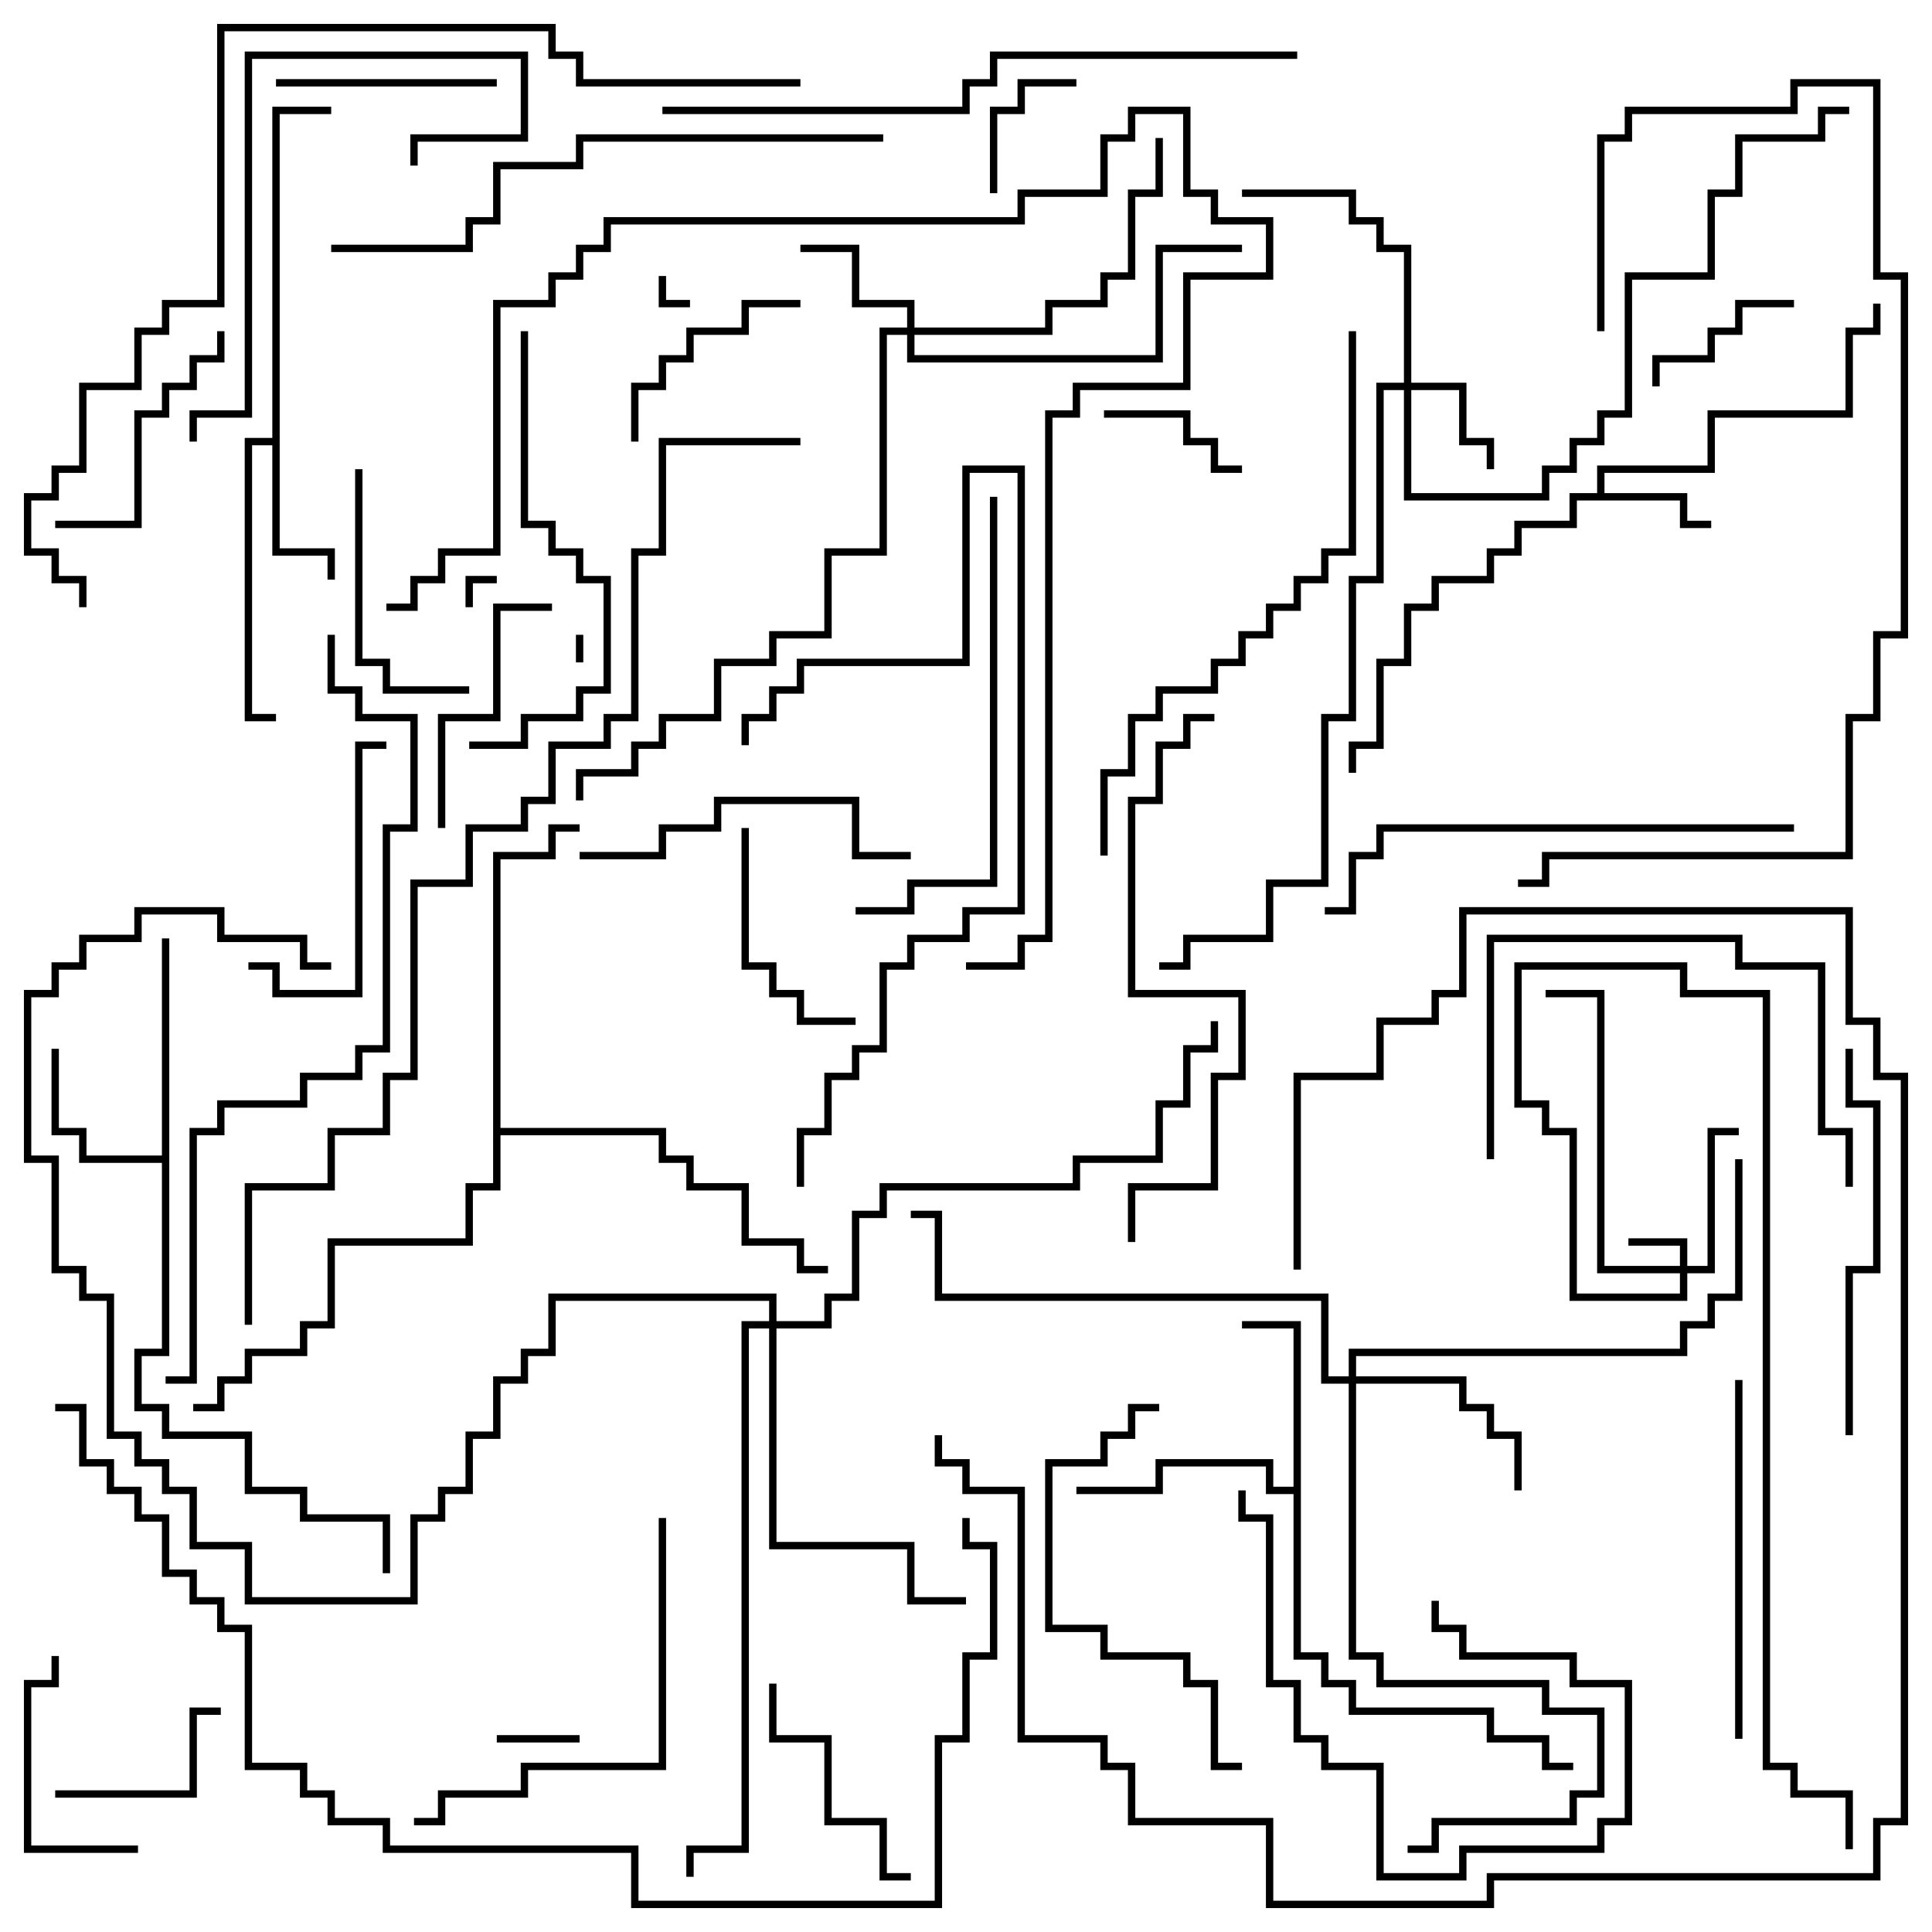 <svg version="1.1" width="105" height="105" xmlns="http://www.w3.org/2000/svg"><path d="M86.8,26.8L86.8,25.3L92.8,25.3L92.8,22.3L100.3,22.3L100.3,17.8L101.8,17.8L101.8,16.5L102.2,16.5L102.2,18.2L100.7,18.2L100.7,22.7L93.2,22.7L93.2,25.7L87.2,25.7L87.2,26.8L91.7,26.8L91.7,28.3L93,28.3L93,28.7L91.3,28.7L91.3,27.2L85.7,27.2L85.7,28.7L82.7,28.7L82.7,30.2L81.2,30.2L81.2,31.7L78.2,31.7L78.2,33.2L76.7,33.2L76.7,36.2L75.2,36.2L75.2,40.7L73.7,40.7L73.7,42L73.3,42L73.3,40.3L74.8,40.3L74.8,35.8L76.3,35.8L76.3,32.8L77.8,32.8L77.8,31.3L80.8,31.3L80.8,29.8L82.3,29.8L82.3,28.3L85.3,28.3L85.3,26.8z" stroke="none"/><path d="M14.8,23.8L14.8,5.8L18,5.8L18,6.2L15.2,6.2L15.2,29.8L18.2,29.8L18.2,31.5L17.8,31.5L17.8,30.2L14.8,30.2L14.8,24.2L13.7,24.2L13.7,38.8L15,38.8L15,39.2L13.3,39.2L13.3,23.8z" stroke="none"/><path d="M8.8,62.8L8.8,51L9.2,51L9.2,73.7L7.7,73.7L7.7,76.3L9.2,76.3L9.2,77.8L13.7,77.8L13.7,80.8L16.7,80.8L16.7,82.3L21.2,82.3L21.2,85.5L20.8,85.5L20.8,82.7L16.3,82.7L16.3,81.2L13.3,81.2L13.3,78.2L8.8,78.2L8.8,76.7L7.3,76.7L7.3,73.3L8.8,73.3L8.8,63.2L4.3,63.2L4.3,61.7L2.8,61.7L2.8,57L3.2,57L3.2,61.3L4.7,61.3L4.7,62.8z" stroke="none"/><path d="M70.3,80.8L70.3,72.2L67.5,72.2L67.5,71.8L70.7,71.8L70.7,89.8L72.2,89.8L72.2,91.3L73.7,91.3L73.7,92.8L81.2,92.8L81.2,94.3L84.2,94.3L84.2,95.8L85.5,95.8L85.5,96.2L83.8,96.2L83.8,94.7L80.8,94.7L80.8,93.2L73.3,93.2L73.3,91.7L71.8,91.7L71.8,90.2L70.3,90.2L70.3,81.2L68.8,81.2L68.8,79.7L63.2,79.7L63.2,81.2L58.5,81.2L58.5,80.8L62.8,80.8L62.8,79.3L69.2,79.3L69.2,80.8z" stroke="none"/><path d="M26.8,46.3L29.8,46.3L29.8,44.8L31.5,44.8L31.5,45.2L30.2,45.2L30.2,46.7L27.2,46.7L27.2,61.3L36.2,61.3L36.2,62.8L37.7,62.8L37.7,64.3L40.7,64.3L40.7,67.3L43.7,67.3L43.7,68.8L45,68.8L45,69.2L43.3,69.2L43.3,67.7L40.3,67.7L40.3,64.7L37.3,64.7L37.3,63.2L35.8,63.2L35.8,61.7L27.2,61.7L27.2,64.7L25.7,64.7L25.7,67.7L18.2,67.7L18.2,72.2L16.7,72.2L16.7,73.7L13.7,73.7L13.7,75.2L12.2,75.2L12.2,76.7L10.5,76.7L10.5,76.3L11.8,76.3L11.8,74.8L13.3,74.8L13.3,73.3L16.3,73.3L16.3,71.8L17.8,71.8L17.8,67.3L25.3,67.3L25.3,64.3L26.8,64.3z" stroke="none"/><path d="M91.3,68.8L91.3,67.7L88.5,67.7L88.5,67.3L91.7,67.3L91.7,68.8L92.8,68.8L92.8,61.3L94.5,61.3L94.5,61.7L93.2,61.7L93.2,69.2L91.7,69.2L91.7,70.7L85.3,70.7L85.3,61.7L83.8,61.7L83.8,60.2L82.3,60.2L82.3,52.3L91.7,52.3L91.7,53.8L96.2,53.8L96.2,95.8L97.7,95.8L97.7,97.3L100.7,97.3L100.7,100.5L100.3,100.5L100.3,97.7L97.3,97.7L97.3,96.2L95.8,96.2L95.8,54.2L91.3,54.2L91.3,52.7L82.7,52.7L82.7,59.8L84.2,59.8L84.2,61.3L85.7,61.3L85.7,70.3L91.3,70.3L91.3,69.2L86.8,69.2L86.8,54.2L84,54.2L84,53.8L87.2,53.8L87.2,68.8z" stroke="none"/><path d="M76.3,20.8L76.3,13.7L74.8,13.7L74.8,12.2L73.3,12.2L73.3,10.7L67.5,10.7L67.5,10.3L73.7,10.3L73.7,11.8L75.2,11.8L75.2,13.3L76.7,13.3L76.7,20.8L79.7,20.8L79.7,23.8L81.2,23.8L81.2,25.5L80.8,25.5L80.8,24.2L79.3,24.2L79.3,21.2L76.7,21.2L76.7,26.8L83.8,26.8L83.8,25.3L85.3,25.3L85.3,23.8L86.8,23.8L86.8,22.3L88.3,22.3L88.3,14.8L92.8,14.8L92.8,10.3L94.3,10.3L94.3,7.3L98.8,7.3L98.8,5.8L100.5,5.8L100.5,6.2L99.2,6.2L99.2,7.7L94.7,7.7L94.7,10.7L93.2,10.7L93.2,15.2L88.7,15.2L88.7,22.7L87.2,22.7L87.2,24.2L85.7,24.2L85.7,25.7L84.2,25.7L84.2,27.2L76.3,27.2L76.3,21.2L75.2,21.2L75.2,31.7L73.7,31.7L73.7,39.2L72.2,39.2L72.2,48.2L69.2,48.2L69.2,51.2L64.7,51.2L64.7,52.7L63,52.7L63,52.3L64.3,52.3L64.3,50.8L68.8,50.8L68.8,47.8L71.8,47.8L71.8,38.8L73.3,38.8L73.3,31.3L74.8,31.3L74.8,20.8z" stroke="none"/><path d="M49.3,17.8L49.3,16.7L46.3,16.7L46.3,13.7L43.5,13.7L43.5,13.3L46.7,13.3L46.7,16.3L49.7,16.3L49.7,17.8L56.8,17.8L56.8,16.3L59.8,16.3L59.8,14.8L61.3,14.8L61.3,10.3L62.8,10.3L62.8,7.5L63.2,7.5L63.2,10.7L61.7,10.7L61.7,15.2L60.2,15.2L60.2,16.7L57.2,16.7L57.2,18.2L49.7,18.2L49.7,19.3L62.8,19.3L62.8,13.3L67.5,13.3L67.5,13.7L63.2,13.7L63.2,19.7L49.3,19.7L49.3,18.2L48.2,18.2L48.2,30.2L45.2,30.2L45.2,34.7L42.2,34.7L42.2,36.2L39.2,36.2L39.2,39.2L36.2,39.2L36.2,40.7L34.7,40.7L34.7,42.2L31.7,42.2L31.7,43.5L31.3,43.5L31.3,41.8L34.3,41.8L34.3,40.3L35.8,40.3L35.8,38.8L38.8,38.8L38.8,35.8L41.8,35.8L41.8,34.3L44.8,34.3L44.8,29.8L47.8,29.8L47.8,17.8z" stroke="none"/><path d="M73.3,74.8L73.3,73.3L91.3,73.3L91.3,71.8L92.8,71.8L92.8,70.3L94.3,70.3L94.3,63L94.7,63L94.7,70.7L93.2,70.7L93.2,72.2L91.7,72.2L91.7,73.7L73.7,73.7L73.7,74.8L79.7,74.8L79.7,76.3L81.2,76.3L81.2,77.8L82.7,77.8L82.7,81L82.3,81L82.3,78.2L80.8,78.2L80.8,76.7L79.3,76.7L79.3,75.2L73.7,75.2L73.7,89.8L75.2,89.8L75.2,91.3L84.2,91.3L84.2,92.8L87.2,92.8L87.2,97.7L85.7,97.7L85.7,99.2L78.2,99.2L78.2,100.7L76.5,100.7L76.5,100.3L77.8,100.3L77.8,98.8L85.3,98.8L85.3,97.3L86.8,97.3L86.8,93.2L83.8,93.2L83.8,91.7L74.8,91.7L74.8,90.2L73.3,90.2L73.3,75.2L71.8,75.2L71.8,70.7L50.8,70.7L50.8,66.2L49.5,66.2L49.5,65.8L51.2,65.8L51.2,70.3L72.2,70.3L72.2,74.8z" stroke="none"/><path d="M41.8,71.8L41.8,70.7L30.2,70.7L30.2,73.7L28.7,73.7L28.7,75.2L27.2,75.2L27.2,78.2L25.7,78.2L25.7,81.2L24.2,81.2L24.2,82.7L22.7,82.7L22.7,87.2L13.3,87.2L13.3,84.2L10.3,84.2L10.3,81.2L8.8,81.2L8.8,79.7L7.3,79.7L7.3,78.2L5.8,78.2L5.8,70.7L4.3,70.7L4.3,69.2L2.8,69.2L2.8,63.2L1.3,63.2L1.3,53.8L2.8,53.8L2.8,52.3L4.3,52.3L4.3,50.8L7.3,50.8L7.3,49.3L12.2,49.3L12.2,50.8L16.7,50.8L16.7,52.3L18,52.3L18,52.7L16.3,52.7L16.3,51.2L11.8,51.2L11.8,49.7L7.7,49.7L7.7,51.2L4.7,51.2L4.7,52.7L3.2,52.7L3.2,54.2L1.7,54.2L1.7,62.8L3.2,62.8L3.2,68.8L4.7,68.8L4.7,70.3L6.2,70.3L6.2,77.8L7.7,77.8L7.7,79.3L9.2,79.3L9.2,80.8L10.7,80.8L10.7,83.8L13.7,83.8L13.7,86.8L22.3,86.8L22.3,82.3L23.8,82.3L23.8,80.8L25.3,80.8L25.3,77.8L26.8,77.8L26.8,74.8L28.3,74.8L28.3,73.3L29.8,73.3L29.8,70.3L42.2,70.3L42.2,71.8L44.8,71.8L44.8,70.3L46.3,70.3L46.3,65.8L47.8,65.8L47.8,64.3L58.3,64.3L58.3,62.8L62.8,62.8L62.8,59.8L64.3,59.8L64.3,56.8L65.8,56.8L65.8,55.5L66.2,55.5L66.2,57.2L64.7,57.2L64.7,60.2L63.2,60.2L63.2,63.2L58.7,63.2L58.7,64.7L48.2,64.7L48.2,66.2L46.7,66.2L46.7,70.7L45.2,70.7L45.2,72.2L42.2,72.2L42.2,83.8L49.7,83.8L49.7,86.8L52.5,86.8L52.5,87.2L49.3,87.2L49.3,84.2L41.8,84.2L41.8,72.2L40.7,72.2L40.7,100.7L37.7,100.7L37.7,102L37.3,102L37.3,100.3L40.3,100.3L40.3,71.8z" stroke="none"/><path d="M31.3,34.5L31.7,34.5L31.7,36L31.3,36z" stroke="none"/><path d="M25.7,33L25.3,33L25.3,31.3L27,31.3L27,31.7L25.7,31.7z" stroke="none"/><path d="M35.8,15L36.2,15L36.2,16.3L37.5,16.3L37.5,16.7L35.8,16.7z" stroke="none"/><path d="M31.5,94.3L31.5,94.7L27,94.7L27,94.3z" stroke="none"/><path d="M54.2,10.5L53.8,10.5L53.8,5.8L55.3,5.8L55.3,4.3L58.5,4.3L58.5,4.7L55.7,4.7L55.7,6.2L54.2,6.2z" stroke="none"/><path d="M67.5,25.3L67.5,25.7L65.8,25.7L65.8,24.2L64.3,24.2L64.3,22.7L60,22.7L60,22.3L64.7,22.3L64.7,23.8L66.2,23.8L66.2,25.3z" stroke="none"/><path d="M90.2,21L89.8,21L89.8,19.3L92.8,19.3L92.8,17.8L94.3,17.8L94.3,16.3L97.5,16.3L97.5,16.7L94.7,16.7L94.7,18.2L93.2,18.2L93.2,19.7L90.2,19.7z" stroke="none"/><path d="M3,97.7L3,97.3L10.3,97.3L10.3,92.8L12,92.8L12,93.2L10.7,93.2L10.7,97.7z" stroke="none"/><path d="M7.5,100.3L7.5,100.7L1.3,100.7L1.3,91.3L2.8,91.3L2.8,90L3.2,90L3.2,91.7L1.7,91.7L1.7,100.3z" stroke="none"/><path d="M34.7,24L34.3,24L34.3,20.8L35.8,20.8L35.8,19.3L37.3,19.3L37.3,17.8L40.3,17.8L40.3,16.3L43.5,16.3L43.5,16.7L40.7,16.7L40.7,18.2L37.7,18.2L37.7,19.7L36.2,19.7L36.2,21.2L34.7,21.2z" stroke="none"/><path d="M15,4.7L15,4.3L27,4.3L27,4.7z" stroke="none"/><path d="M40.3,45L40.7,45L40.7,52.3L42.2,52.3L42.2,53.8L43.7,53.8L43.7,55.3L46.5,55.3L46.5,55.7L43.3,55.7L43.3,54.2L41.8,54.2L41.8,52.7L40.3,52.7z" stroke="none"/><path d="M77.8,87L78.2,87L78.2,88.3L79.7,88.3L79.7,89.8L85.7,89.8L85.7,91.3L88.7,91.3L88.7,99.2L87.2,99.2L87.2,100.7L79.7,100.7L79.7,102.2L74.8,102.2L74.8,96.2L71.8,96.2L71.8,94.7L70.3,94.7L70.3,91.7L68.8,91.7L68.8,82.7L67.3,82.7L67.3,81L67.7,81L67.7,82.3L69.2,82.3L69.2,91.3L70.7,91.3L70.7,94.3L72.2,94.3L72.2,95.8L75.2,95.8L75.2,101.8L79.3,101.8L79.3,100.3L86.8,100.3L86.8,98.8L88.3,98.8L88.3,91.7L85.3,91.7L85.3,90.2L79.3,90.2L79.3,88.7L77.8,88.7z" stroke="none"/><path d="M41.8,91.5L42.2,91.5L42.2,94.3L45.2,94.3L45.2,98.8L48.2,98.8L48.2,101.8L49.5,101.8L49.5,102.2L47.8,102.2L47.8,99.2L44.8,99.2L44.8,94.7L41.8,94.7z" stroke="none"/><path d="M19.3,25.5L19.7,25.5L19.7,35.8L21.2,35.8L21.2,37.3L25.5,37.3L25.5,37.7L20.8,37.7L20.8,36.2L19.3,36.2z" stroke="none"/><path d="M24.2,45L23.8,45L23.8,38.8L26.8,38.8L26.8,32.8L30,32.8L30,33.2L27.2,33.2L27.2,39.2L24.2,39.2z" stroke="none"/><path d="M3,28.7L3,28.3L7.3,28.3L7.3,22.3L8.8,22.3L8.8,20.8L10.3,20.8L10.3,19.3L11.8,19.3L11.8,18L12.2,18L12.2,19.7L10.7,19.7L10.7,21.2L9.2,21.2L9.2,22.7L7.7,22.7L7.7,28.7z" stroke="none"/><path d="M13.5,52.7L13.5,52.3L15.2,52.3L15.2,53.8L19.3,53.8L19.3,40.3L21,40.3L21,40.7L19.7,40.7L19.7,54.2L14.8,54.2L14.8,52.7z" stroke="none"/><path d="M31.5,46.7L31.5,46.3L35.8,46.3L35.8,44.8L38.8,44.8L38.8,43.3L46.7,43.3L46.7,46.3L49.5,46.3L49.5,46.7L46.3,46.7L46.3,43.7L39.2,43.7L39.2,45.2L36.2,45.2L36.2,46.7z" stroke="none"/><path d="M22.7,9L22.3,9L22.3,7.3L28.3,7.3L28.3,3.2L13.7,3.2L13.7,22.7L10.7,22.7L10.7,24L10.3,24L10.3,22.3L13.3,22.3L13.3,2.8L28.7,2.8L28.7,7.7L22.7,7.7z" stroke="none"/><path d="M94.3,75L94.7,75L94.7,94.5L94.3,94.5z" stroke="none"/><path d="M100.7,64.5L100.3,64.5L100.3,61.7L98.8,61.7L98.8,52.7L94.3,52.7L94.3,51.2L81.2,51.2L81.2,63L80.8,63L80.8,50.8L94.7,50.8L94.7,52.3L99.2,52.3L99.2,61.3L100.7,61.3z" stroke="none"/><path d="M63,76.3L63,76.7L61.7,76.7L61.7,78.2L60.2,78.2L60.2,79.7L57.2,79.7L57.2,88.3L60.2,88.3L60.2,89.8L64.7,89.8L64.7,91.3L66.2,91.3L66.2,95.8L67.5,95.8L67.5,96.2L65.8,96.2L65.8,91.7L64.3,91.7L64.3,90.2L59.8,90.2L59.8,88.7L56.8,88.7L56.8,79.3L59.8,79.3L59.8,77.8L61.3,77.8L61.3,76.3z" stroke="none"/><path d="M100.7,78L100.3,78L100.3,68.8L101.8,68.8L101.8,60.2L100.3,60.2L100.3,57L100.7,57L100.7,59.8L102.2,59.8L102.2,69.2L100.7,69.2z" stroke="none"/><path d="M35.8,82.5L36.2,82.5L36.2,96.2L28.7,96.2L28.7,97.7L24.2,97.7L24.2,99.2L22.5,99.2L22.5,98.8L23.8,98.8L23.8,97.3L28.3,97.3L28.3,95.8L35.8,95.8z" stroke="none"/><path d="M70.7,69L70.3,69L70.3,58.3L74.8,58.3L74.8,55.3L77.8,55.3L77.8,53.8L79.3,53.8L79.3,49.3L100.7,49.3L100.7,55.3L102.2,55.3L102.2,58.3L103.7,58.3L103.7,99.2L102.2,99.2L102.2,102.2L81.2,102.2L81.2,103.7L68.8,103.7L68.8,99.2L61.3,99.2L61.3,96.2L59.8,96.2L59.8,94.7L55.3,94.7L55.3,81.2L52.3,81.2L52.3,79.7L50.8,79.7L50.8,78L51.2,78L51.2,79.3L52.7,79.3L52.7,80.8L55.7,80.8L55.7,94.3L60.2,94.3L60.2,95.8L61.7,95.8L61.7,98.8L69.2,98.8L69.2,103.3L80.8,103.3L80.8,101.8L101.8,101.8L101.8,98.8L103.3,98.8L103.3,58.7L101.8,58.7L101.8,55.7L100.3,55.7L100.3,49.7L79.7,49.7L79.7,54.2L78.2,54.2L78.2,55.7L75.2,55.7L75.2,58.7L70.7,58.7z" stroke="none"/><path d="M28.3,18L28.7,18L28.7,28.3L30.2,28.3L30.2,29.8L31.7,29.8L31.7,31.3L33.2,31.3L33.2,37.7L31.7,37.7L31.7,39.2L28.7,39.2L28.7,40.7L25.5,40.7L25.5,40.3L28.3,40.3L28.3,38.8L31.3,38.8L31.3,37.3L32.8,37.3L32.8,31.7L31.3,31.7L31.3,30.2L29.8,30.2L29.8,28.7L28.3,28.7z" stroke="none"/><path d="M53.8,27L54.2,27L54.2,48.2L49.7,48.2L49.7,49.7L46.5,49.7L46.5,49.3L49.3,49.3L49.3,47.8L53.8,47.8z" stroke="none"/><path d="M43.7,64.5L43.3,64.5L43.3,61.3L44.8,61.3L44.8,58.3L46.3,58.3L46.3,56.8L47.8,56.8L47.8,52.3L49.3,52.3L49.3,50.8L52.3,50.8L52.3,49.3L55.3,49.3L55.3,25.7L52.7,25.7L52.7,36.2L43.7,36.2L43.7,37.7L42.2,37.7L42.2,39.2L40.7,39.2L40.7,40.5L40.3,40.5L40.3,38.8L41.8,38.8L41.8,37.3L43.3,37.3L43.3,35.8L52.3,35.8L52.3,25.3L55.7,25.3L55.7,49.7L52.7,49.7L52.7,51.2L49.7,51.2L49.7,52.7L48.2,52.7L48.2,57.2L46.7,57.2L46.7,58.7L45.2,58.7L45.2,61.7L43.7,61.7z" stroke="none"/><path d="M97.5,44.8L97.5,45.2L75.2,45.2L75.2,46.7L73.7,46.7L73.7,49.7L72,49.7L72,49.3L73.3,49.3L73.3,46.3L74.8,46.3L74.8,44.8z" stroke="none"/><path d="M61.7,67.5L61.3,67.5L61.3,64.3L65.8,64.3L65.8,58.3L67.3,58.3L67.3,54.2L61.3,54.2L61.3,43.3L62.8,43.3L62.8,40.3L64.3,40.3L64.3,38.8L66,38.8L66,39.2L64.7,39.2L64.7,40.7L63.2,40.7L63.2,43.7L61.7,43.7L61.7,53.8L67.7,53.8L67.7,58.7L66.2,58.7L66.2,64.7L61.7,64.7z" stroke="none"/><path d="M87.2,18L86.8,18L86.8,7.3L88.3,7.3L88.3,5.8L97.3,5.8L97.3,4.3L102.2,4.3L102.2,14.8L103.7,14.8L103.7,34.7L102.2,34.7L102.2,39.2L100.7,39.2L100.7,46.7L84.2,46.7L84.2,48.2L82.5,48.2L82.5,47.8L83.8,47.8L83.8,46.3L100.3,46.3L100.3,38.8L101.8,38.8L101.8,34.3L103.3,34.3L103.3,15.2L101.8,15.2L101.8,4.7L97.7,4.7L97.7,6.2L88.7,6.2L88.7,7.7L87.2,7.7z" stroke="none"/><path d="M48,7.3L48,7.7L31.7,7.7L31.7,9.2L27.2,9.2L27.2,12.2L25.7,12.2L25.7,13.7L18,13.7L18,13.3L25.3,13.3L25.3,11.8L26.8,11.8L26.8,8.8L31.3,8.8L31.3,7.3z" stroke="none"/><path d="M73.3,18L73.7,18L73.7,30.2L72.2,30.2L72.2,31.7L70.7,31.7L70.7,33.2L69.2,33.2L69.2,34.7L67.7,34.7L67.7,36.2L66.2,36.2L66.2,37.7L63.2,37.7L63.2,39.2L61.7,39.2L61.7,42.2L60.2,42.2L60.2,46.5L59.8,46.5L59.8,41.8L61.3,41.8L61.3,38.8L62.8,38.8L62.8,37.3L65.8,37.3L65.8,35.8L67.3,35.8L67.3,34.3L68.8,34.3L68.8,32.8L70.3,32.8L70.3,31.3L71.8,31.3L71.8,29.8L73.3,29.8z" stroke="none"/><path d="M36,6.2L36,5.8L52.3,5.8L52.3,4.3L53.8,4.3L53.8,2.8L70.5,2.8L70.5,3.2L54.2,3.2L54.2,4.7L52.7,4.7L52.7,6.2z" stroke="none"/><path d="M52.5,52.7L52.5,52.3L55.3,52.3L55.3,50.8L56.8,50.8L56.8,22.3L58.3,22.3L58.3,20.8L64.3,20.8L64.3,14.8L68.8,14.8L68.8,12.2L65.8,12.2L65.8,10.7L64.3,10.7L64.3,6.2L61.7,6.2L61.7,7.7L60.2,7.7L60.2,10.7L55.7,10.7L55.7,12.2L33.2,12.2L33.2,13.7L31.7,13.7L31.7,15.2L30.2,15.2L30.2,16.7L27.2,16.7L27.2,30.2L24.2,30.2L24.2,31.7L22.7,31.7L22.7,33.2L21,33.2L21,32.8L22.3,32.8L22.3,31.3L23.8,31.3L23.8,29.8L26.8,29.8L26.8,16.3L29.8,16.3L29.8,14.8L31.3,14.8L31.3,13.3L32.8,13.3L32.8,11.8L55.3,11.8L55.3,10.3L59.8,10.3L59.8,7.3L61.3,7.3L61.3,5.8L64.7,5.8L64.7,10.3L66.2,10.3L66.2,11.8L69.2,11.8L69.2,15.2L64.7,15.2L64.7,21.2L58.7,21.2L58.7,22.7L57.2,22.7L57.2,51.2L55.7,51.2L55.7,52.7z" stroke="none"/><path d="M9,75.2L9,74.8L10.3,74.8L10.3,61.3L11.8,61.3L11.8,59.8L16.3,59.8L16.3,58.3L19.3,58.3L19.3,56.8L20.8,56.8L20.8,44.8L22.3,44.8L22.3,39.2L19.3,39.2L19.3,37.7L17.8,37.7L17.8,34.5L18.2,34.5L18.2,37.3L19.7,37.3L19.7,38.8L22.7,38.8L22.7,45.2L21.2,45.2L21.2,57.2L19.7,57.2L19.7,58.7L16.7,58.7L16.7,60.2L12.2,60.2L12.2,61.7L10.7,61.7L10.7,75.2z" stroke="none"/><path d="M43.5,4.3L43.5,4.7L31.3,4.7L31.3,3.2L29.8,3.2L29.8,1.7L12.2,1.7L12.2,16.7L9.2,16.7L9.2,18.2L7.7,18.2L7.7,21.2L4.7,21.2L4.7,25.7L3.2,25.7L3.2,27.2L1.7,27.2L1.7,29.8L3.2,29.8L3.2,31.3L4.7,31.3L4.7,33L4.3,33L4.3,31.7L2.8,31.7L2.8,30.2L1.3,30.2L1.3,26.8L2.8,26.8L2.8,25.3L4.3,25.3L4.3,20.8L7.3,20.8L7.3,17.8L8.8,17.8L8.8,16.3L11.8,16.3L11.8,1.3L30.2,1.3L30.2,2.8L31.7,2.8L31.7,4.3z" stroke="none"/><path d="M3,76.7L3,76.3L4.7,76.3L4.7,79.3L6.2,79.3L6.2,80.8L7.7,80.8L7.7,82.3L9.2,82.3L9.2,85.3L10.7,85.3L10.7,86.8L12.2,86.8L12.2,88.3L13.7,88.3L13.7,95.8L16.7,95.8L16.7,97.3L18.2,97.3L18.2,98.8L21.2,98.8L21.2,100.3L34.7,100.3L34.7,103.3L50.8,103.3L50.8,94.3L52.3,94.3L52.3,89.8L53.8,89.8L53.8,84.2L52.3,84.2L52.3,82.5L52.7,82.5L52.7,83.8L54.2,83.8L54.2,90.2L52.7,90.2L52.7,94.7L51.2,94.7L51.2,103.7L34.3,103.7L34.3,100.7L20.8,100.7L20.8,99.2L17.8,99.2L17.8,97.7L16.3,97.7L16.3,96.2L13.3,96.2L13.3,88.7L11.8,88.7L11.8,87.2L10.3,87.2L10.3,85.7L8.8,85.7L8.8,82.7L7.3,82.7L7.3,81.2L5.8,81.2L5.8,79.7L4.3,79.7L4.3,76.7z" stroke="none"/><path d="M13.7,72L13.3,72L13.3,64.3L17.8,64.3L17.8,61.3L20.8,61.3L20.8,58.3L22.3,58.3L22.3,47.8L25.3,47.8L25.3,44.8L28.3,44.8L28.3,43.3L29.8,43.3L29.8,40.3L32.8,40.3L32.8,38.8L34.3,38.8L34.3,29.8L35.8,29.8L35.8,23.8L43.5,23.8L43.5,24.2L36.2,24.2L36.2,30.2L34.7,30.2L34.7,39.2L33.2,39.2L33.2,40.7L30.2,40.7L30.2,43.7L28.7,43.7L28.7,45.2L25.7,45.2L25.7,48.2L22.7,48.2L22.7,58.7L21.2,58.7L21.2,61.7L18.2,61.7L18.2,64.7L13.7,64.7z" stroke="none"/></svg>